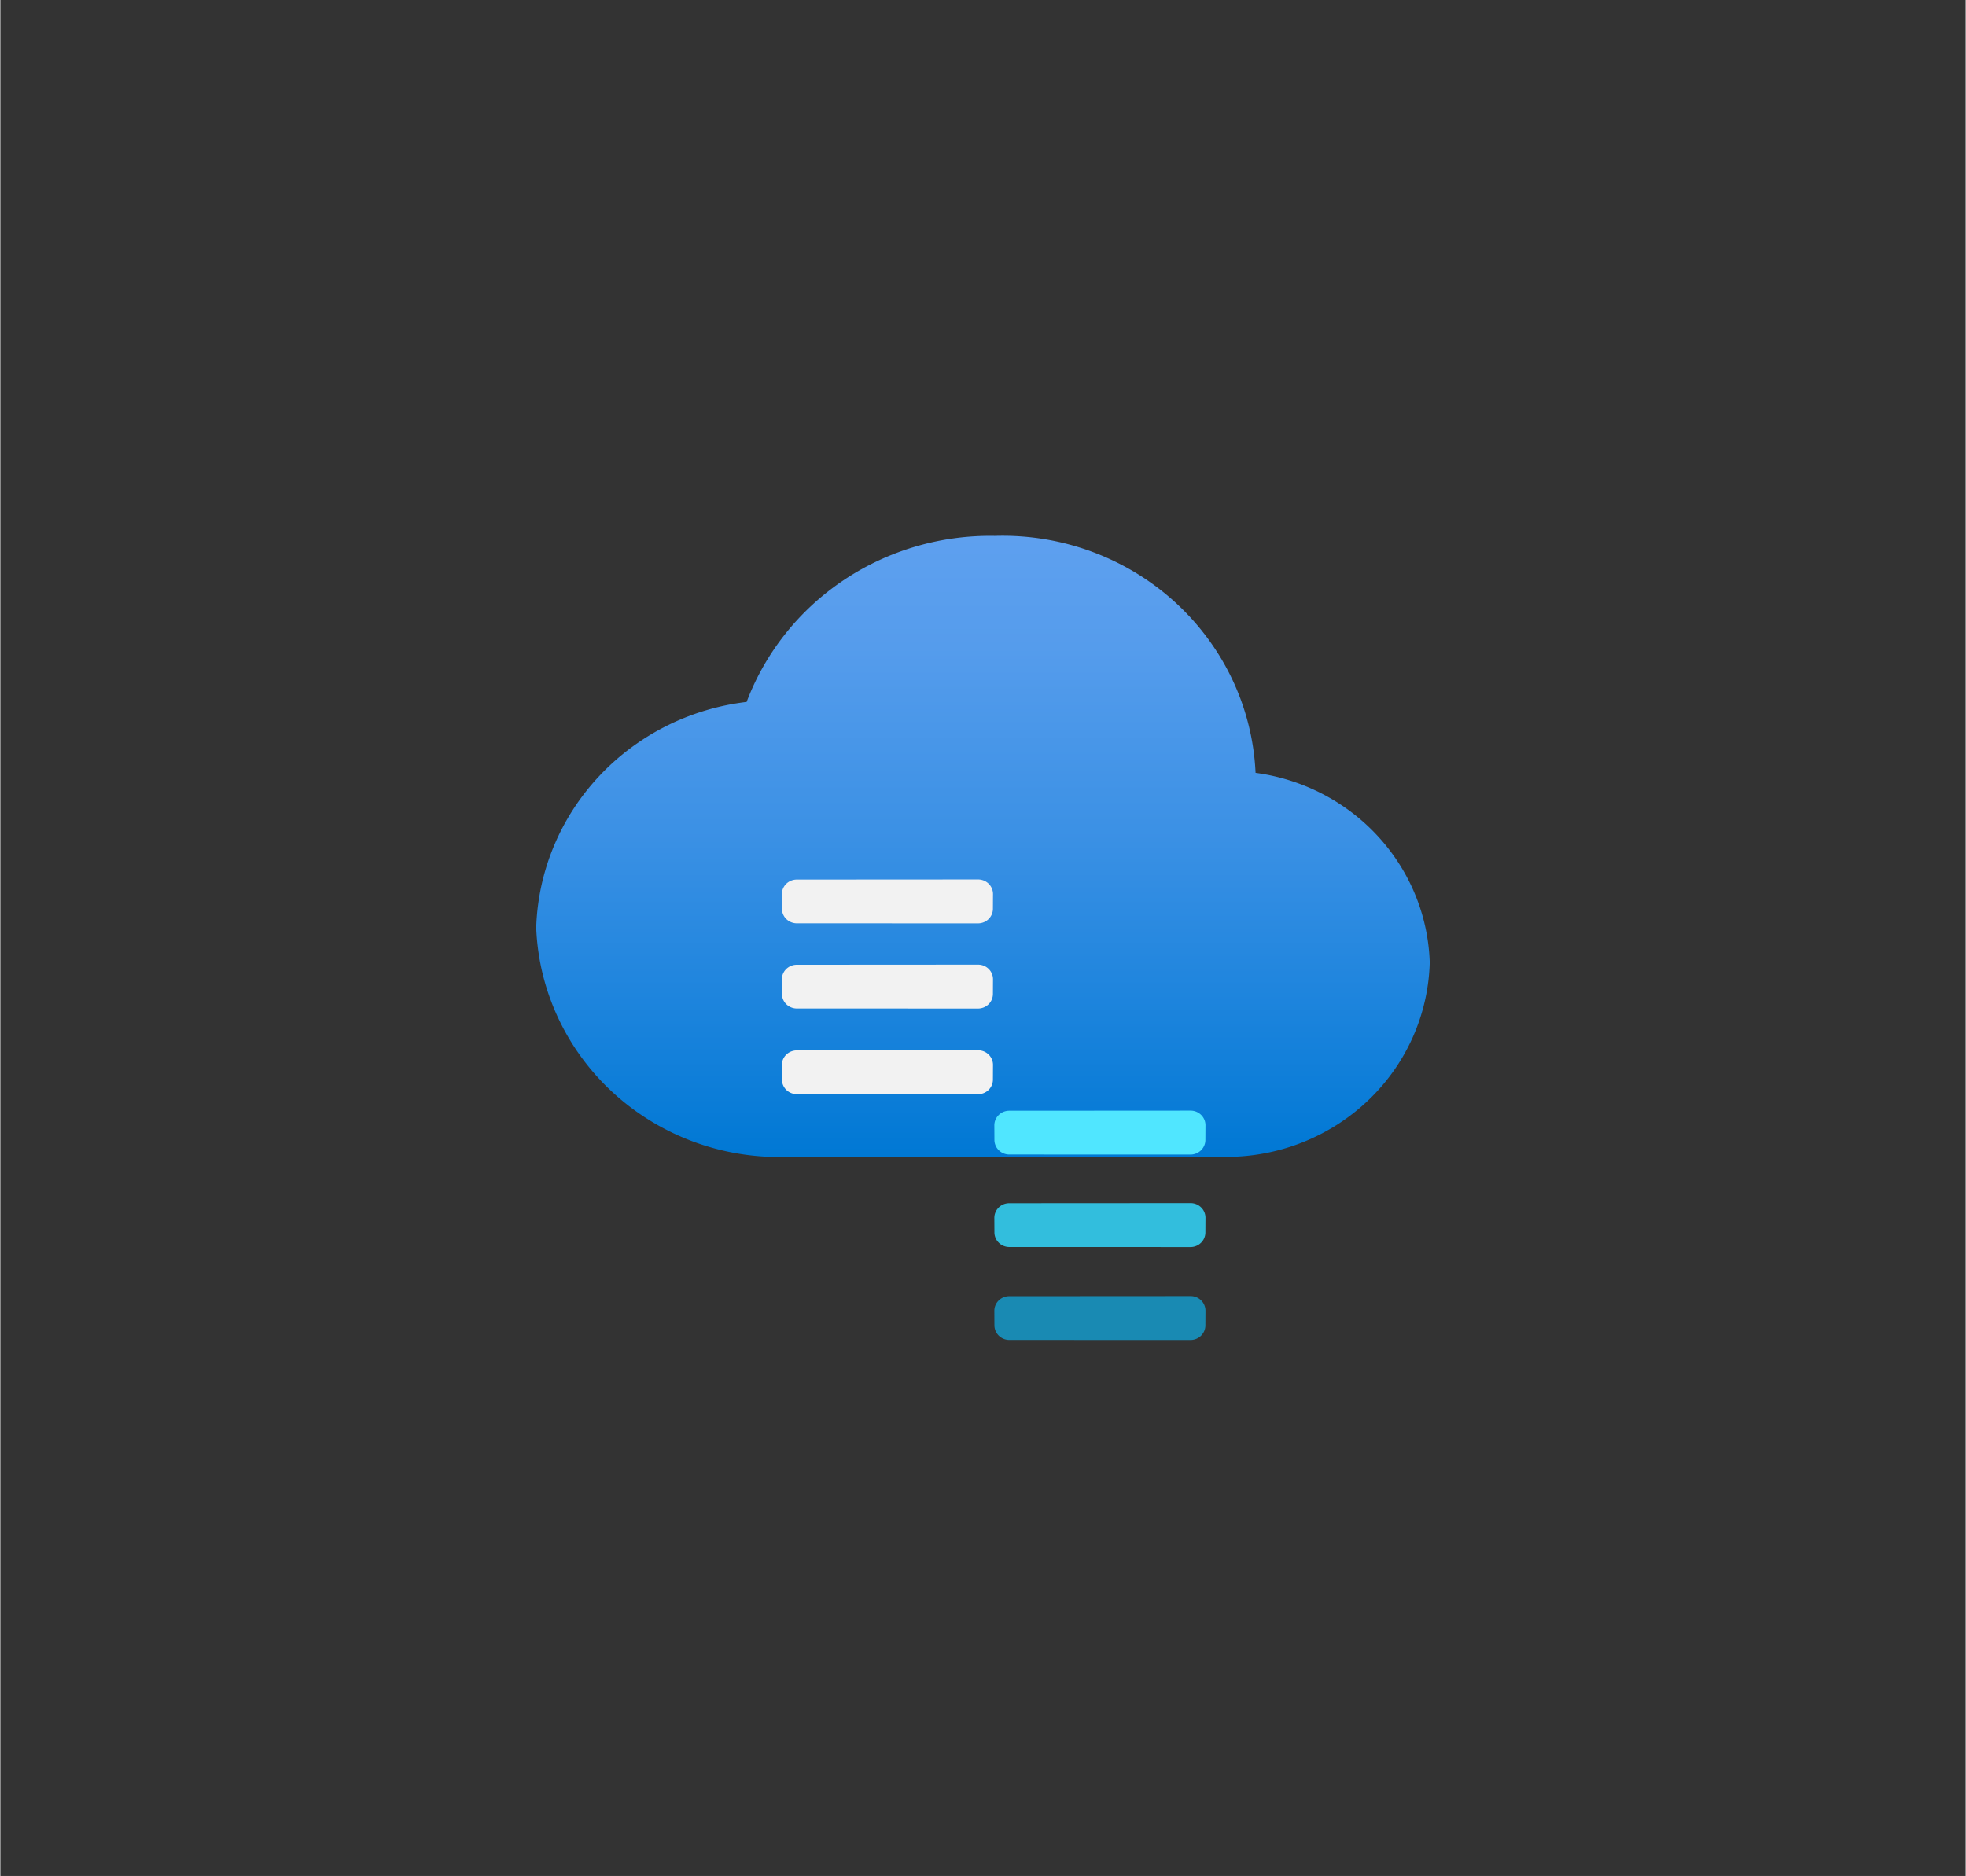 <?xml version="1.0" encoding="UTF-8" standalone="no"?>
<!DOCTYPE svg PUBLIC "-//W3C//DTD SVG 1.1//EN" "http://www.w3.org/Graphics/SVG/1.1/DTD/svg11.dtd">
<!-- Generated by Microsoft Visio, SVG Export StorSimple Device Manager.svg Page-1 -->
<svg xmlns="http://www.w3.org/2000/svg" xmlns:xlink="http://www.w3.org/1999/xlink" xmlns:ev="http://www.w3.org/2001/xml-events"
		width="1.732in" height="1.653in" viewBox="0 0 124.693 119.047" xml:space="preserve" color-interpolation-filters="sRGB"
		class="st6">
	<rect x="0" y="0" width="124.693" height="119.047" fill="#333333" stroke="none"/>
	<style type="text/css">
	<![CDATA[
		.st1 {fill:url(#grad0-6);stroke:none;stroke-linecap:butt;stroke-width:34}
		.st2 {fill:#198ab3;stroke:none;stroke-linecap:butt;stroke-width:34}
		.st3 {fill:#32bedd;stroke:none;stroke-linecap:butt;stroke-width:34}
		.st4 {fill:#50e6ff;stroke:none;stroke-linecap:butt;stroke-width:34}
		.st5 {fill:#f2f2f2;stroke:none;stroke-linecap:butt;stroke-width:34}
		.st6 {fill:none;fill-rule:evenodd;font-size:12px;overflow:visible;stroke-linecap:square;stroke-miterlimit:3}
	]]>
	</style>

	<defs id="Patterns_And_Gradients">
		<linearGradient id="grad0-6" x1="0" y1="0" x2="1" y2="0" gradientTransform="rotate(-90 0.5 0.5)">
			<stop offset="0" stop-color="#0078d4" stop-opacity="1"/>
			<stop offset="0.16" stop-color="#1380da" stop-opacity="1"/>
			<stop offset="0.53" stop-color="#3c91e5" stop-opacity="1"/>
			<stop offset="0.82" stop-color="#559cec" stop-opacity="1"/>
			<stop offset="1" stop-color="#5ea0ef" stop-opacity="1"/>
		</linearGradient>
	</defs>
	<g>
		<title>Page-1</title>
		<g id="group8503-1" transform="translate(34,-34.016)">
			<title>StorSimple Device Manager.8503</title>
			<g id="group8504-2">
				<title>Sheet.8504</title>
				<g id="shape8505-3" transform="translate(0,-11.6)">
					<title>Sheet.8505</title>
					<path d="M56.69 106.68 A12.787 12.54 -180 0 0 45.64 94.66 A16.063 15.752 -180 0 0 29.1 79.62 A16.472 16.153
								 -180 0 0 13.35 90.16 A15.181 14.887 -180 0 0 0 104.49 A15.433 15.134 -180 0 0 15.97 119.03 L43.21
								 119.03 A4.598 4.509 -180 0 0 43.91 119.03 A12.913 12.663 -180 0 0 56.69 106.68 Z"
							class="st1"/>
				</g>
				<g id="shape8506-7" transform="translate(29.071,2.84217E-14)">
					<title>Sheet.8506</title>
					<path d="M0 118.12 a0.945 0.927 -180 0 0 0.945 0.927 L12.44 119.05 a0.945 0.927 -180 0 0 0.945
								 -0.927 L13.39 117.19 a0.945 0.927 -180 0 0 -0.945 -0.927 L0.94 116.27 a0.945 0.927
								 -180 0 0 -0.945 0.927 L0 118.12 Z" class="st2"/>
				</g>
				<g id="shape8507-9" transform="translate(29.071,-5.899)">
					<title>Sheet.8507</title>
					<path d="M0 118.12 a0.945 0.927 -180 0 0 0.945 0.927 L12.44 119.05 a0.945 0.927 -180 0 0 0.945
								 -0.927 L13.39 117.19 a0.945 0.927 -180 0 0 -0.945 -0.927 L0.94 116.27 a0.945 0.927
								 -180 0 0 -0.945 0.927 L0 118.12 Z" class="st3"/>
				</g>
				<g id="shape8508-11" transform="translate(29.071,-11.768)">
					<title>Sheet.8508</title>
					<path d="M0 118.12 a0.945 0.927 -180 0 0 0.945 0.927 L12.44 119.05 a0.945 0.927 -180 0 0 0.945
								 -0.927 L13.39 117.19 a0.945 0.927 -180 0 0 -0.945 -0.927 L0.94 116.27 a0.945 0.927
								 -180 0 0 -0.945 0.927 L0 118.12 Z" class="st4"/>
				</g>
				<g id="shape8509-13" transform="translate(15.591,-26.438)">
					<title>Sheet.8509</title>
					<path d="M0 118.12 a0.945 0.927 -180 0 0 0.945 0.927 L12.44 119.05 a0.945 0.927 -180 0 0 0.945
								 -0.927 L13.39 117.19 a0.945 0.927 -180 0 0 -0.945 -0.927 L0.94 116.27 a0.945 0.927
								 -180 0 0 -0.945 0.927 L0 118.12 Z" class="st5"/>
				</g>
				<g id="shape8510-15" transform="translate(15.591,-21.033)">
					<title>Sheet.8510</title>
					<path d="M0 118.12 a0.945 0.927 -180 0 0 0.945 0.927 L12.44 119.05 a0.945 0.927 -180 0 0 0.945
								 -0.927 L13.39 117.19 a0.945 0.927 -180 0 0 -0.945 -0.927 L0.94 116.27 a0.945 0.927
								 -180 0 0 -0.945 0.927 L0 118.12 Z" class="st5"/>
				</g>
				<g id="shape8511-17" transform="translate(15.591,-15.597)">
					<title>Sheet.8511</title>
					<path d="M0 118.12 a0.945 0.927 -180 0 0 0.945 0.927 L12.44 119.05 a0.945 0.927 -180 0 0 0.945
								 -0.927 L13.39 117.19 a0.945 0.927 -180 0 0 -0.945 -0.927 L0.94 116.27 a0.945 0.927
								 -180 0 0 -0.945 0.927 L0 118.12 Z" class="st5"/>
				</g>
			</g>
		</g>
	</g>
</svg>
